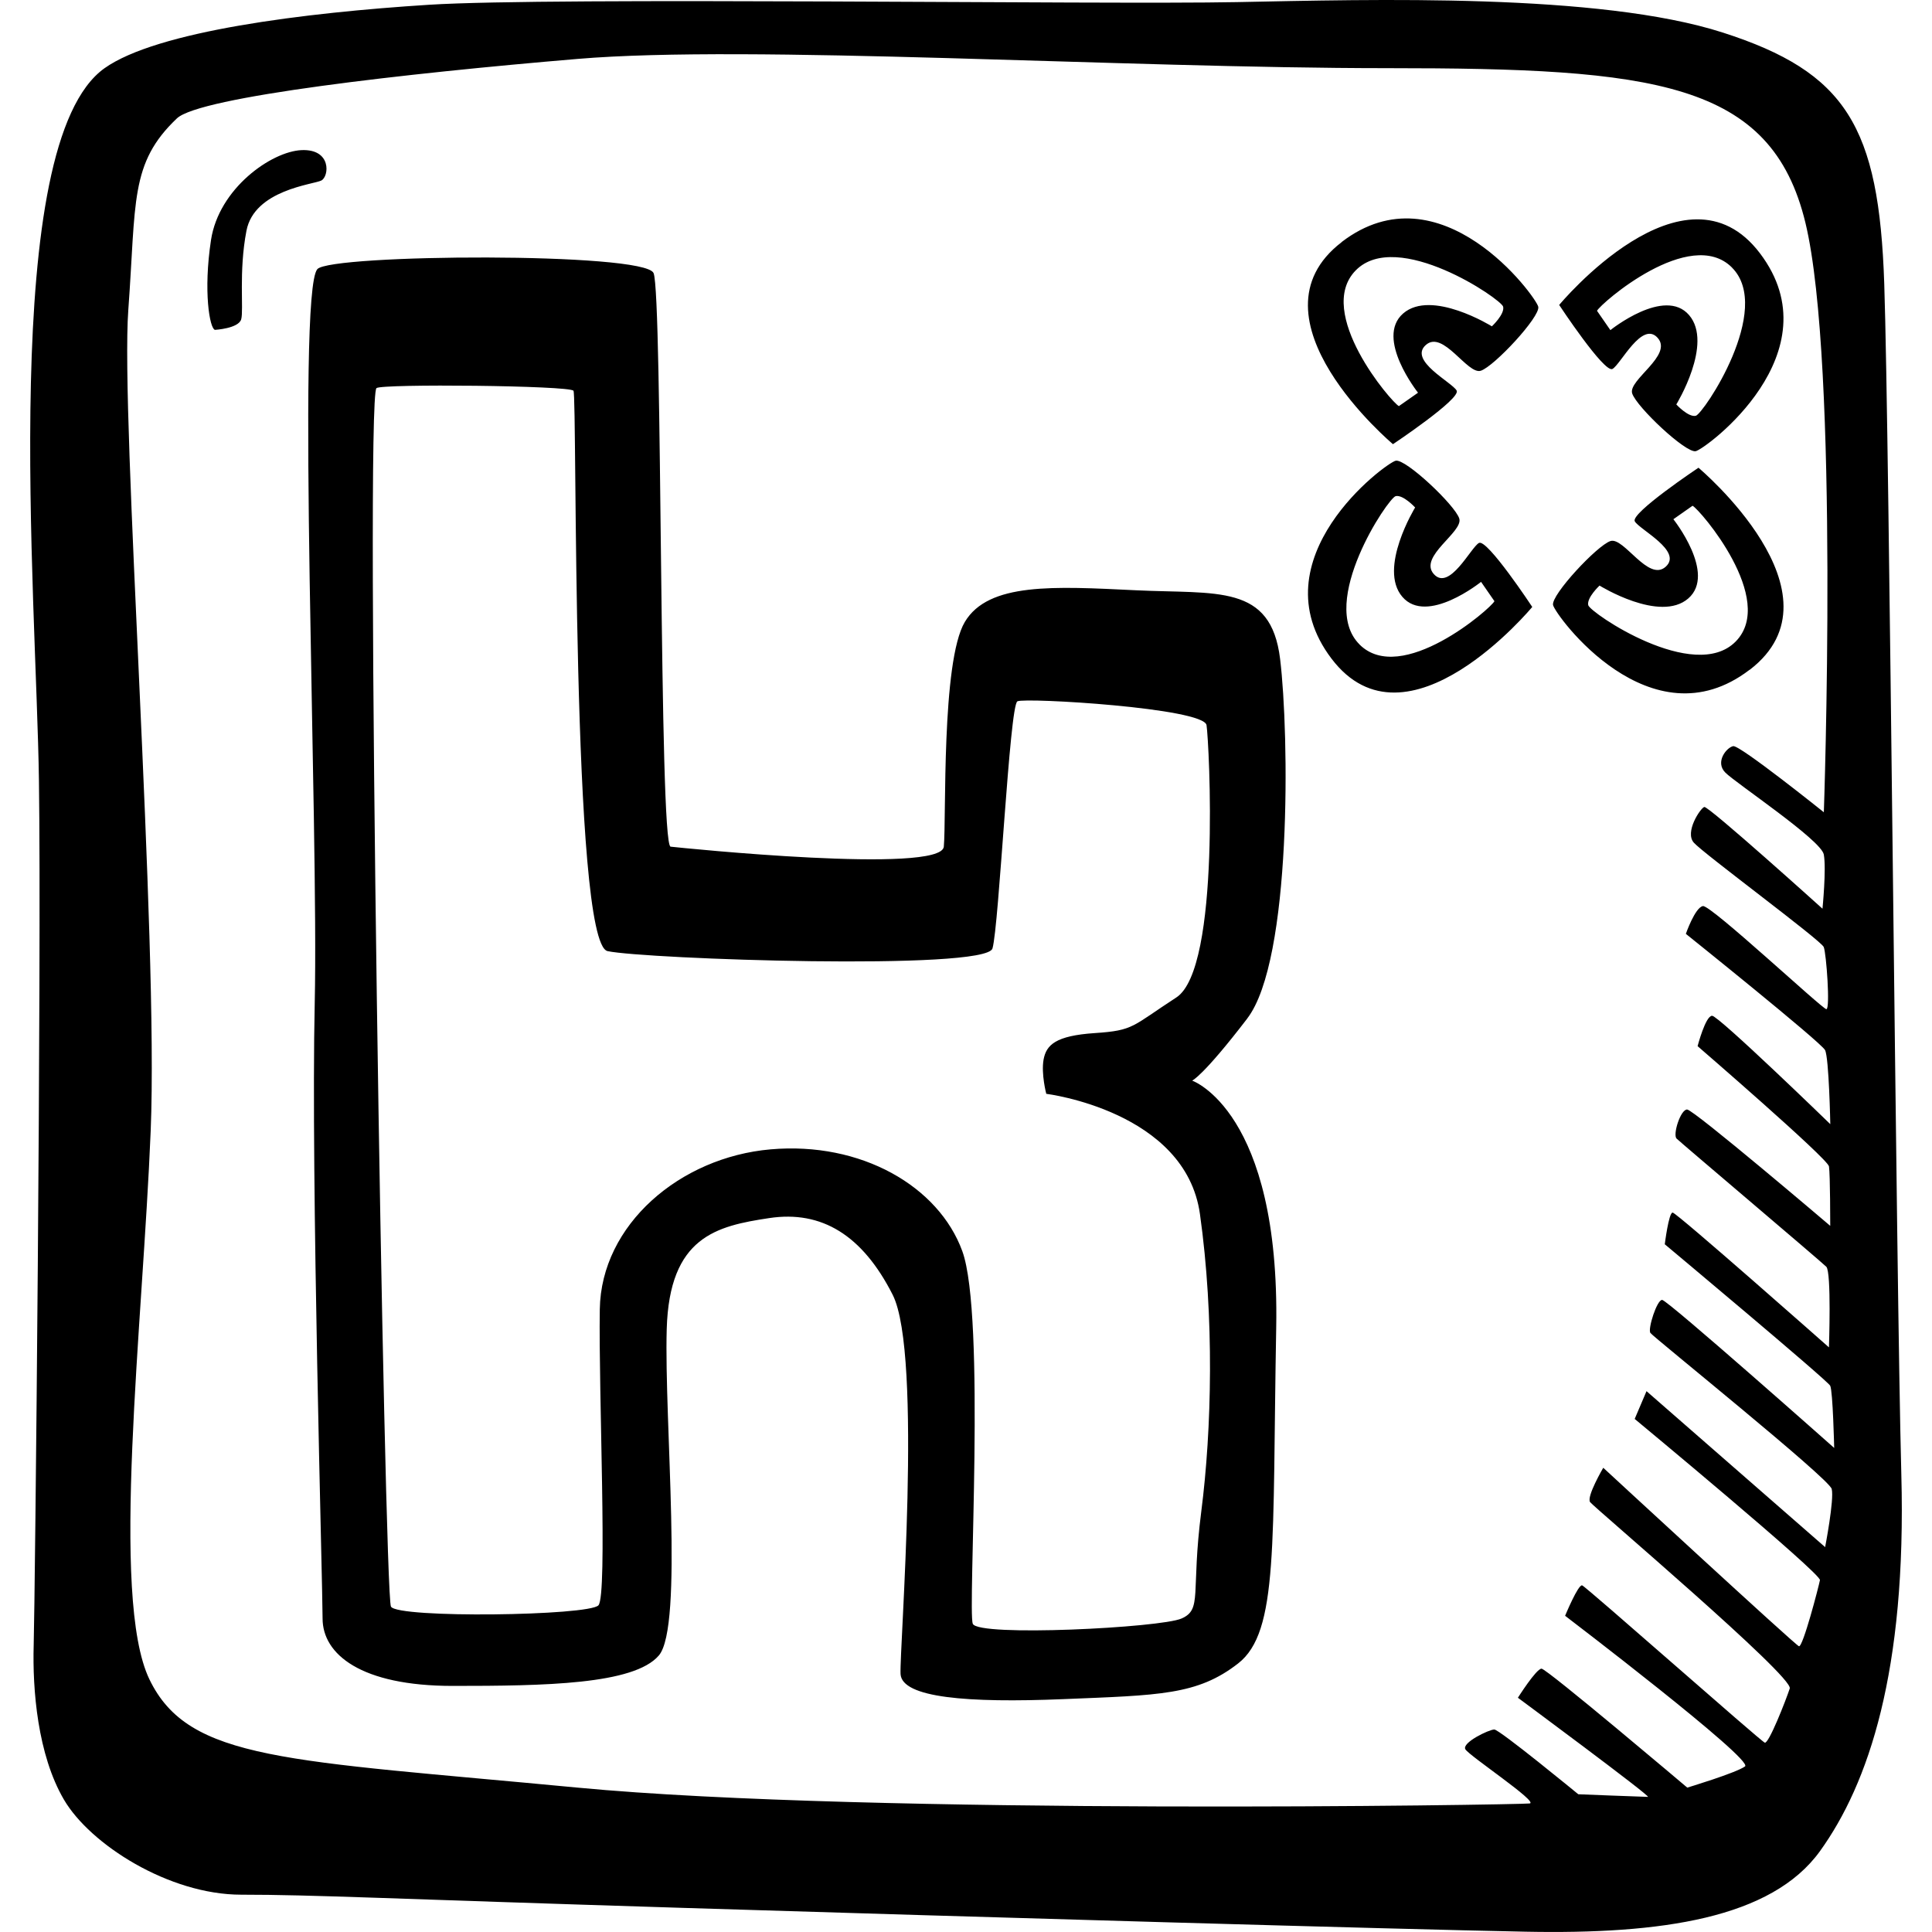 <svg xmlns="http://www.w3.org/2000/svg" width="64" height="64" viewBox="0 0 64 64"><path d="M62.984 48.843c-.174-6.524-.392-34.237-.566-39.447-.174-5.21-1.262-7.005-5.35-8.318C52.978-.237 45.45-.018 40.968.07c-4.48.088-22.624-.175-26.757.088s-9.01.87-10.746 2.1C-.06 4.756 1.204 19.685 1.29 25.86c.087 6.17-.13 27.14-.174 28.63-.043 1.488.13 3.634 1 5.122s3.482 3.152 5.875 3.152c2.395 0 4.744.13 14.664.438 9.92.307 23.407.7 27.89.788 4.48.088 8.135-.438 9.745-2.67 1.607-2.232 2.87-5.954 2.694-12.477zm-8.31-4.685c.087.13 5.917 4.816 6.004 5.166s-.218 1.926-.218 1.926l-5.917-5.166-.392.92s6.18 5.12 6.137 5.34-.566 2.233-.696 2.19c-.13-.045-6.482-5.912-6.482-5.912s-.566.963-.435 1.138c.13.175 6.744 5.78 6.613 6.173-.13.394-.696 1.84-.827 1.795-.13-.044-5.918-5.166-6.05-5.21-.13-.044-.565 1.007-.565 1.007s6.265 4.772 5.96 4.99-1.913.702-1.913.702-4.654-3.94-4.828-3.94-.783.963-.783.963 4.438 3.284 4.307 3.284-2.306-.087-2.306-.087-2.61-2.145-2.783-2.145-1.088.438-.957.657c.13.217 2.435 1.75 2.13 1.793-.304.044-21.883.394-31.542-.525-9.66-.92-12.878-.877-14.183-3.59-1.305-2.715-.218-11.735.044-18.17S3.986 13.86 4.25 10.27s.042-4.86 1.61-6.348c.753-.717 7.57-1.49 13.27-1.97 5.7-.482 18.01.306 26.842.306 8.832 0 12.704.438 13.835 5.122 1.13 4.685.61 19.527.61 19.527s-2.786-2.234-3.003-2.19c-.218.044-.61.525-.26.876.347.35 3.175 2.233 3.262 2.714s-.044 1.795-.044 1.795-3.785-3.415-3.916-3.37-.653.83-.348 1.18c.304.35 4.22 3.24 4.306 3.46.087.22.218 2.058.087 2.058s-3.83-3.46-4.09-3.415-.565.92-.565.92 4.48 3.59 4.612 3.852c.13.263.173 2.452.173 2.452s-3.698-3.59-3.916-3.59-.48 1.006-.48 1.006 4.308 3.72 4.352 3.983c.042.262.042 1.97.042 1.97s-4.525-3.854-4.742-3.854c-.218 0-.48.832-.348.963s4.786 4.07 4.96 4.246c.174.175.087 2.67.087 2.67s-5.048-4.465-5.178-4.465-.26 1.05-.26 1.05 5.394 4.51 5.48 4.687c.088.176.132 2.06.132 2.06s-5.526-4.904-5.7-4.904c-.174-.003-.478.96-.39 1.092l.004.003zM9.99 4.973c-1 .044-2.74 1.27-3 2.977s-.044 2.933.13 2.977c0 0 .783-.044.87-.35.087-.306-.087-1.576.174-2.933s2.22-1.532 2.48-1.664.348-1.05-.654-1.007zm31.327 28.765c1.48-1.927 1.392-9.413 1.088-11.91s-2.088-2.144-4.786-2.275c-2.7-.13-4.875-.263-5.658 1.05-.783 1.314-.61 6.524-.696 7.444-.087.92-8.658.044-9.05 0s-.26-18.3-.565-19.002c-.304-.7-10.696-.63-11.137-.13-.696.787.044 18.475-.087 24.298-.13 5.823.26 19.22.26 20.402s1.263 2.233 4.308 2.233 6.004-.044 6.83-1.007c.828-.96.175-7.747.262-10.812s1.653-3.415 3.394-3.678c1.74-.264 3.09.568 4.09 2.538 1.002 1.97.22 11.777.262 12.565.044.788 2.22.963 5.395.832s4.438-.13 5.787-1.182c1.35-1.05 1.13-3.94 1.262-11.12.13-7.18-2.785-8.187-2.785-8.187s.35-.132 1.827-2.058zm-6.657 2.496s4.612.57 5.09 3.984c.48 3.415.392 7.136.044 9.85-.348 2.716.044 3.24-.653 3.547-.694.307-6.742.613-6.916.175s.435-10.2-.348-12.346-3.35-3.634-6.352-3.37c-3.002.262-5.612 2.495-5.656 5.296-.044 2.802.26 9.457-.044 9.807-.305.35-6.657.438-6.874.044-.22-.392-.87-40.014-.48-40.364.166-.148 6.396-.088 6.526.087.13.175-.087 18.3 1.13 18.563 1.22.263 12.53.657 12.75-.088.217-.744.565-8.056.826-8.187.26-.13 6.178.22 6.265.79.087.57.48 8.055-1 9.02-1.48.96-1.393 1.093-2.698 1.18-1.307.087-1.61.394-1.7.876-.085.482.09 1.14.09 1.14v-.002zM44.446 8.02c-3.282 2.516 1.698 6.694 1.698 6.694s2.255-1.504 2.11-1.775c-.147-.273-1.6-.99-1.025-1.508.573-.52 1.382.992 1.825.85.443-.144 1.976-1.79 1.903-2.12-.074-.332-3.233-4.658-6.514-2.143h.002zm4.974 2.79s-2-1.243-2.94-.425c-.94.82.494 2.624.494 2.624l-.634.444c-.242-.12-2.8-3.105-1.428-4.498 1.374-1.393 4.827.957 4.882 1.205.055.25-.374.65-.374.65zm3.995 1.412c.27-.147.98-1.61 1.497-1.03.516.58-.985 1.393-.844 1.84.142.445 1.778 1.988 2.106 1.914.33-.074 4.628-3.252 2.128-6.554s-6.652 1.71-6.652 1.71 1.495 2.268 1.765 2.12zm3.957-3.36c1.385 1.38-.95 4.857-1.198 4.912-.247.055-.644-.376-.644-.376s1.236-2.014.423-2.96-2.607.498-2.607.498l-.443-.64c.118-.242 3.084-2.818 4.47-1.435v.002zm.59 13.326c3.282-2.516-1.698-6.694-1.698-6.694s-2.255 1.504-2.11 1.775c.147.27 1.6.985 1.025 1.504-.577.52-1.386-.992-1.83-.85-.442.144-1.975 1.79-1.902 2.12.072.332 3.23 4.66 6.512 2.143h.002zm-5.35-2.142c-.054-.248.375-.648.375-.648s2 1.244 2.94.426c.94-.82-.494-2.624-.494-2.624l.635-.446c.242.12 2.8 3.105 1.428 4.498-1.374 1.392-4.828-.958-4.884-1.206zm-3.62-2.06c-.268.147-.98 1.61-1.496 1.03s.985-1.393.844-1.84c-.142-.445-1.778-1.988-2.106-1.914-.33.074-4.628 3.252-2.128 6.554s6.652-1.71 6.652-1.71-1.496-2.267-1.765-2.12zm-3.956 3.362c-1.385-1.382.95-4.858 1.198-4.913.247-.055.644.376.644.376s-1.236 2.016-.423 2.96c.813.948 2.607-.496 2.607-.496l.443.64c-.118.242-3.085 2.817-4.47 1.434z"/></svg>